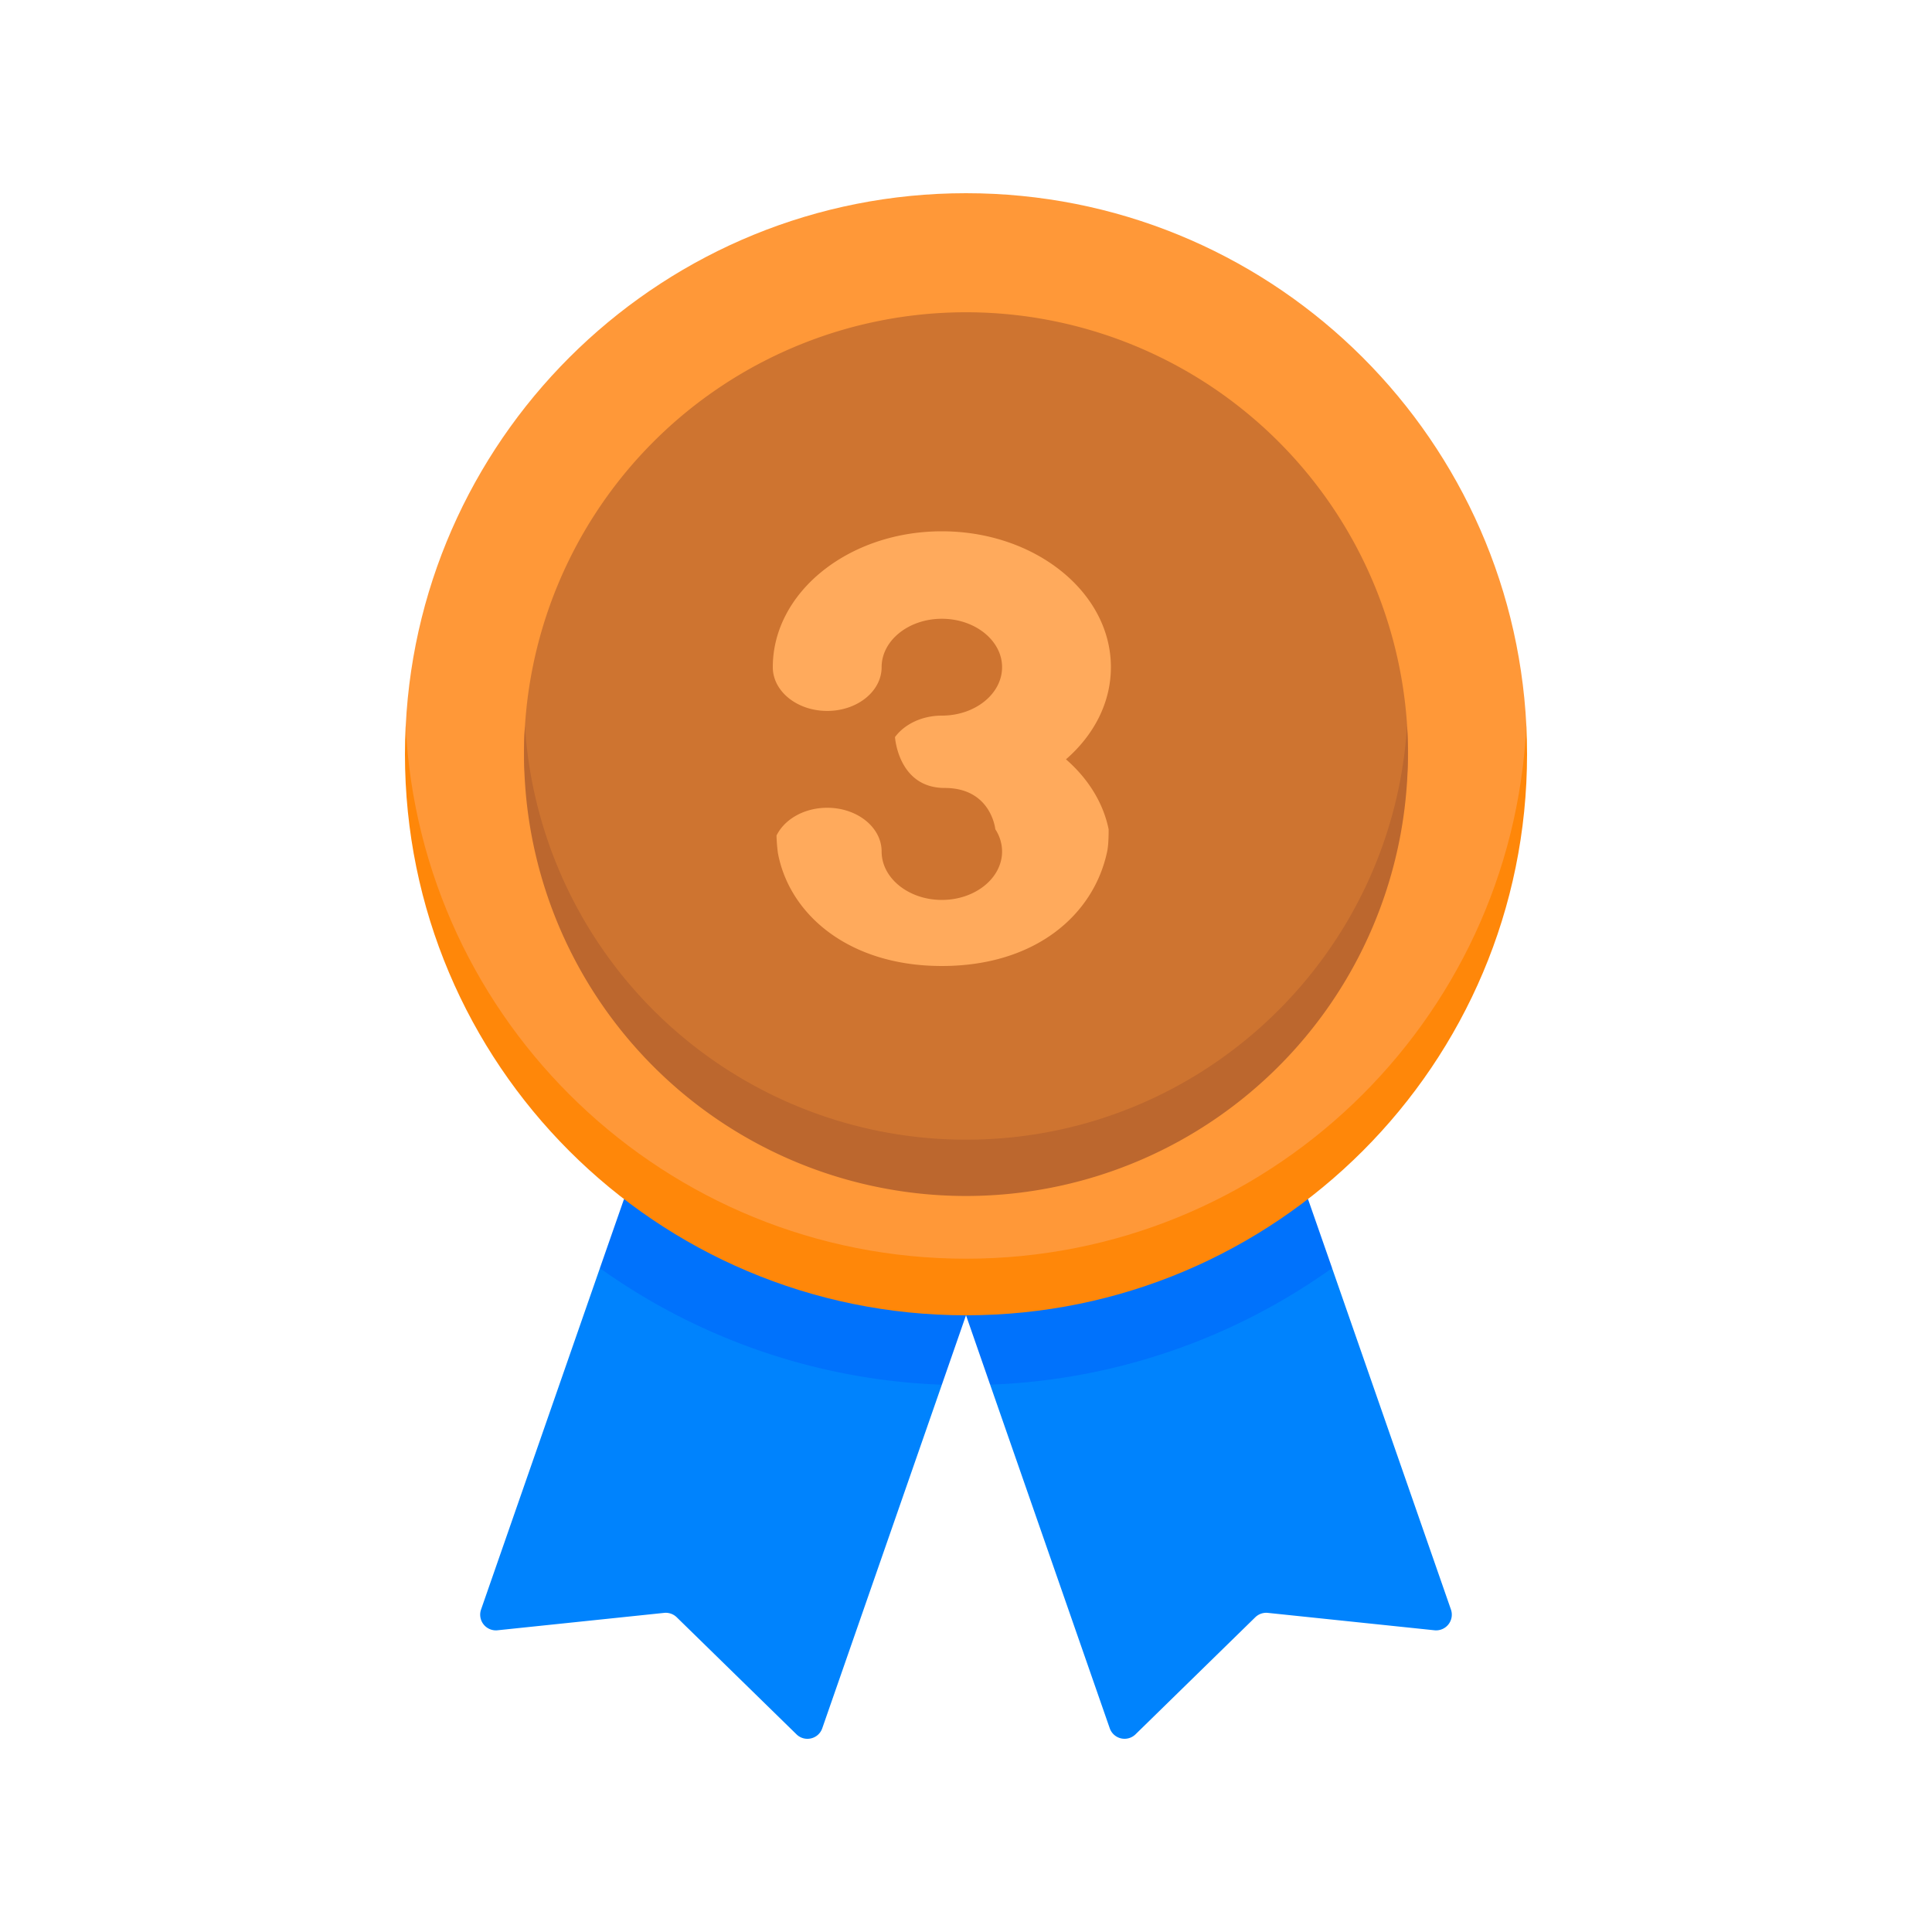 <svg width="40" height="40" viewBox="0 0 40 40" fill="none" xmlns="http://www.w3.org/2000/svg"><path d="M18.623 27.863l-4.797-1.598-1.406-.008-2.46 7.066a.325.325 0 00.342.43l3.448-.36a.326.326 0 01.26.09l2.48 2.424c.17.167.456.1.534-.125l2.476-7.113-.877-.806z" fill="#0083FD"/><path d="M19.5 28.669l.5-1.438-7.08-2.407-.5 1.432a12.996 12.996 0 007.08 2.413z" fill="#0072FC"/><path d="M21.377 27.863l4.796-1.598 1.407-.008 2.46 7.066a.325.325 0 01-.342.43l-3.448-.36a.325.325 0 00-.26.09l-2.48 2.424a.325.325 0 01-.534-.125L20.5 28.669l.877-.806z" fill="#0083FD"/><path d="M20.5 28.669L20 27.23l7.08-2.407.5 1.432a12.997 12.997 0 01-7.08 2.413z" fill="#0072FC"/><path d="M20 26.257c-11.6 0-11.61-11.033-11.6-11.227C8.703 8.887 13.781 4 20 4c6.22 0 11.297 4.887 11.602 11.03.01.194 0 11.227-11.601 11.227z" fill="#FF9838"/><path d="M20 26.06c-6.219 0-11.296-4.887-11.601-11.03-.01.194-.015.39-.015.586 0 6.415 5.2 11.616 11.616 11.616 6.415 0 11.616-5.201 11.616-11.616 0-.197-.005-.392-.015-.586C31.296 21.173 26.22 26.06 20 26.06z" fill="#FF8709"/><path d="M29.15 15.616c0 3.918-4.096 8.588-9.15 8.588s-9.15-4.927-9.15-8.588a9.151 9.151 0 0118.302 0z" fill="#CE7430"/><path d="M20 23.596a9.15 9.15 0 01-9.132-8.566 9.15 9.15 0 1018.263 0c-.302 4.781-4.274 8.566-9.131 8.566z" fill="#BC672E"/><path d="M19.5 20c-1.93 0-3.158-1.07-3.394-2.338a3.347 3.347 0 01-.029-.363c.165-.337.572-.575 1.05-.575.622 0 1.126.405 1.126.905 0 .553.56 1.003 1.247 1.003.688 0 1.247-.45 1.247-1.003a.844.844 0 00-.14-.46s-.084-.855-1.047-.855c-.965 0-1.03-1.054-1.03-1.054.197-.266.557-.444.97-.444.688 0 1.247-.45 1.247-1.003 0-.552-.56-1.002-1.247-1.002-.688 0-1.247.45-1.247 1.002 0 .5-.504.906-1.127.906-.622 0-1.126-.405-1.126-.906C16 12.263 17.57 11 19.5 11s3.5 1.262 3.5 2.813c0 .736-.353 1.406-.93 1.908.454.395.77.895.883 1.448 0 0 .004.303-.03.458C22.646 18.947 21.43 20 19.5 20z" fill="#FFAA5C"/></svg>